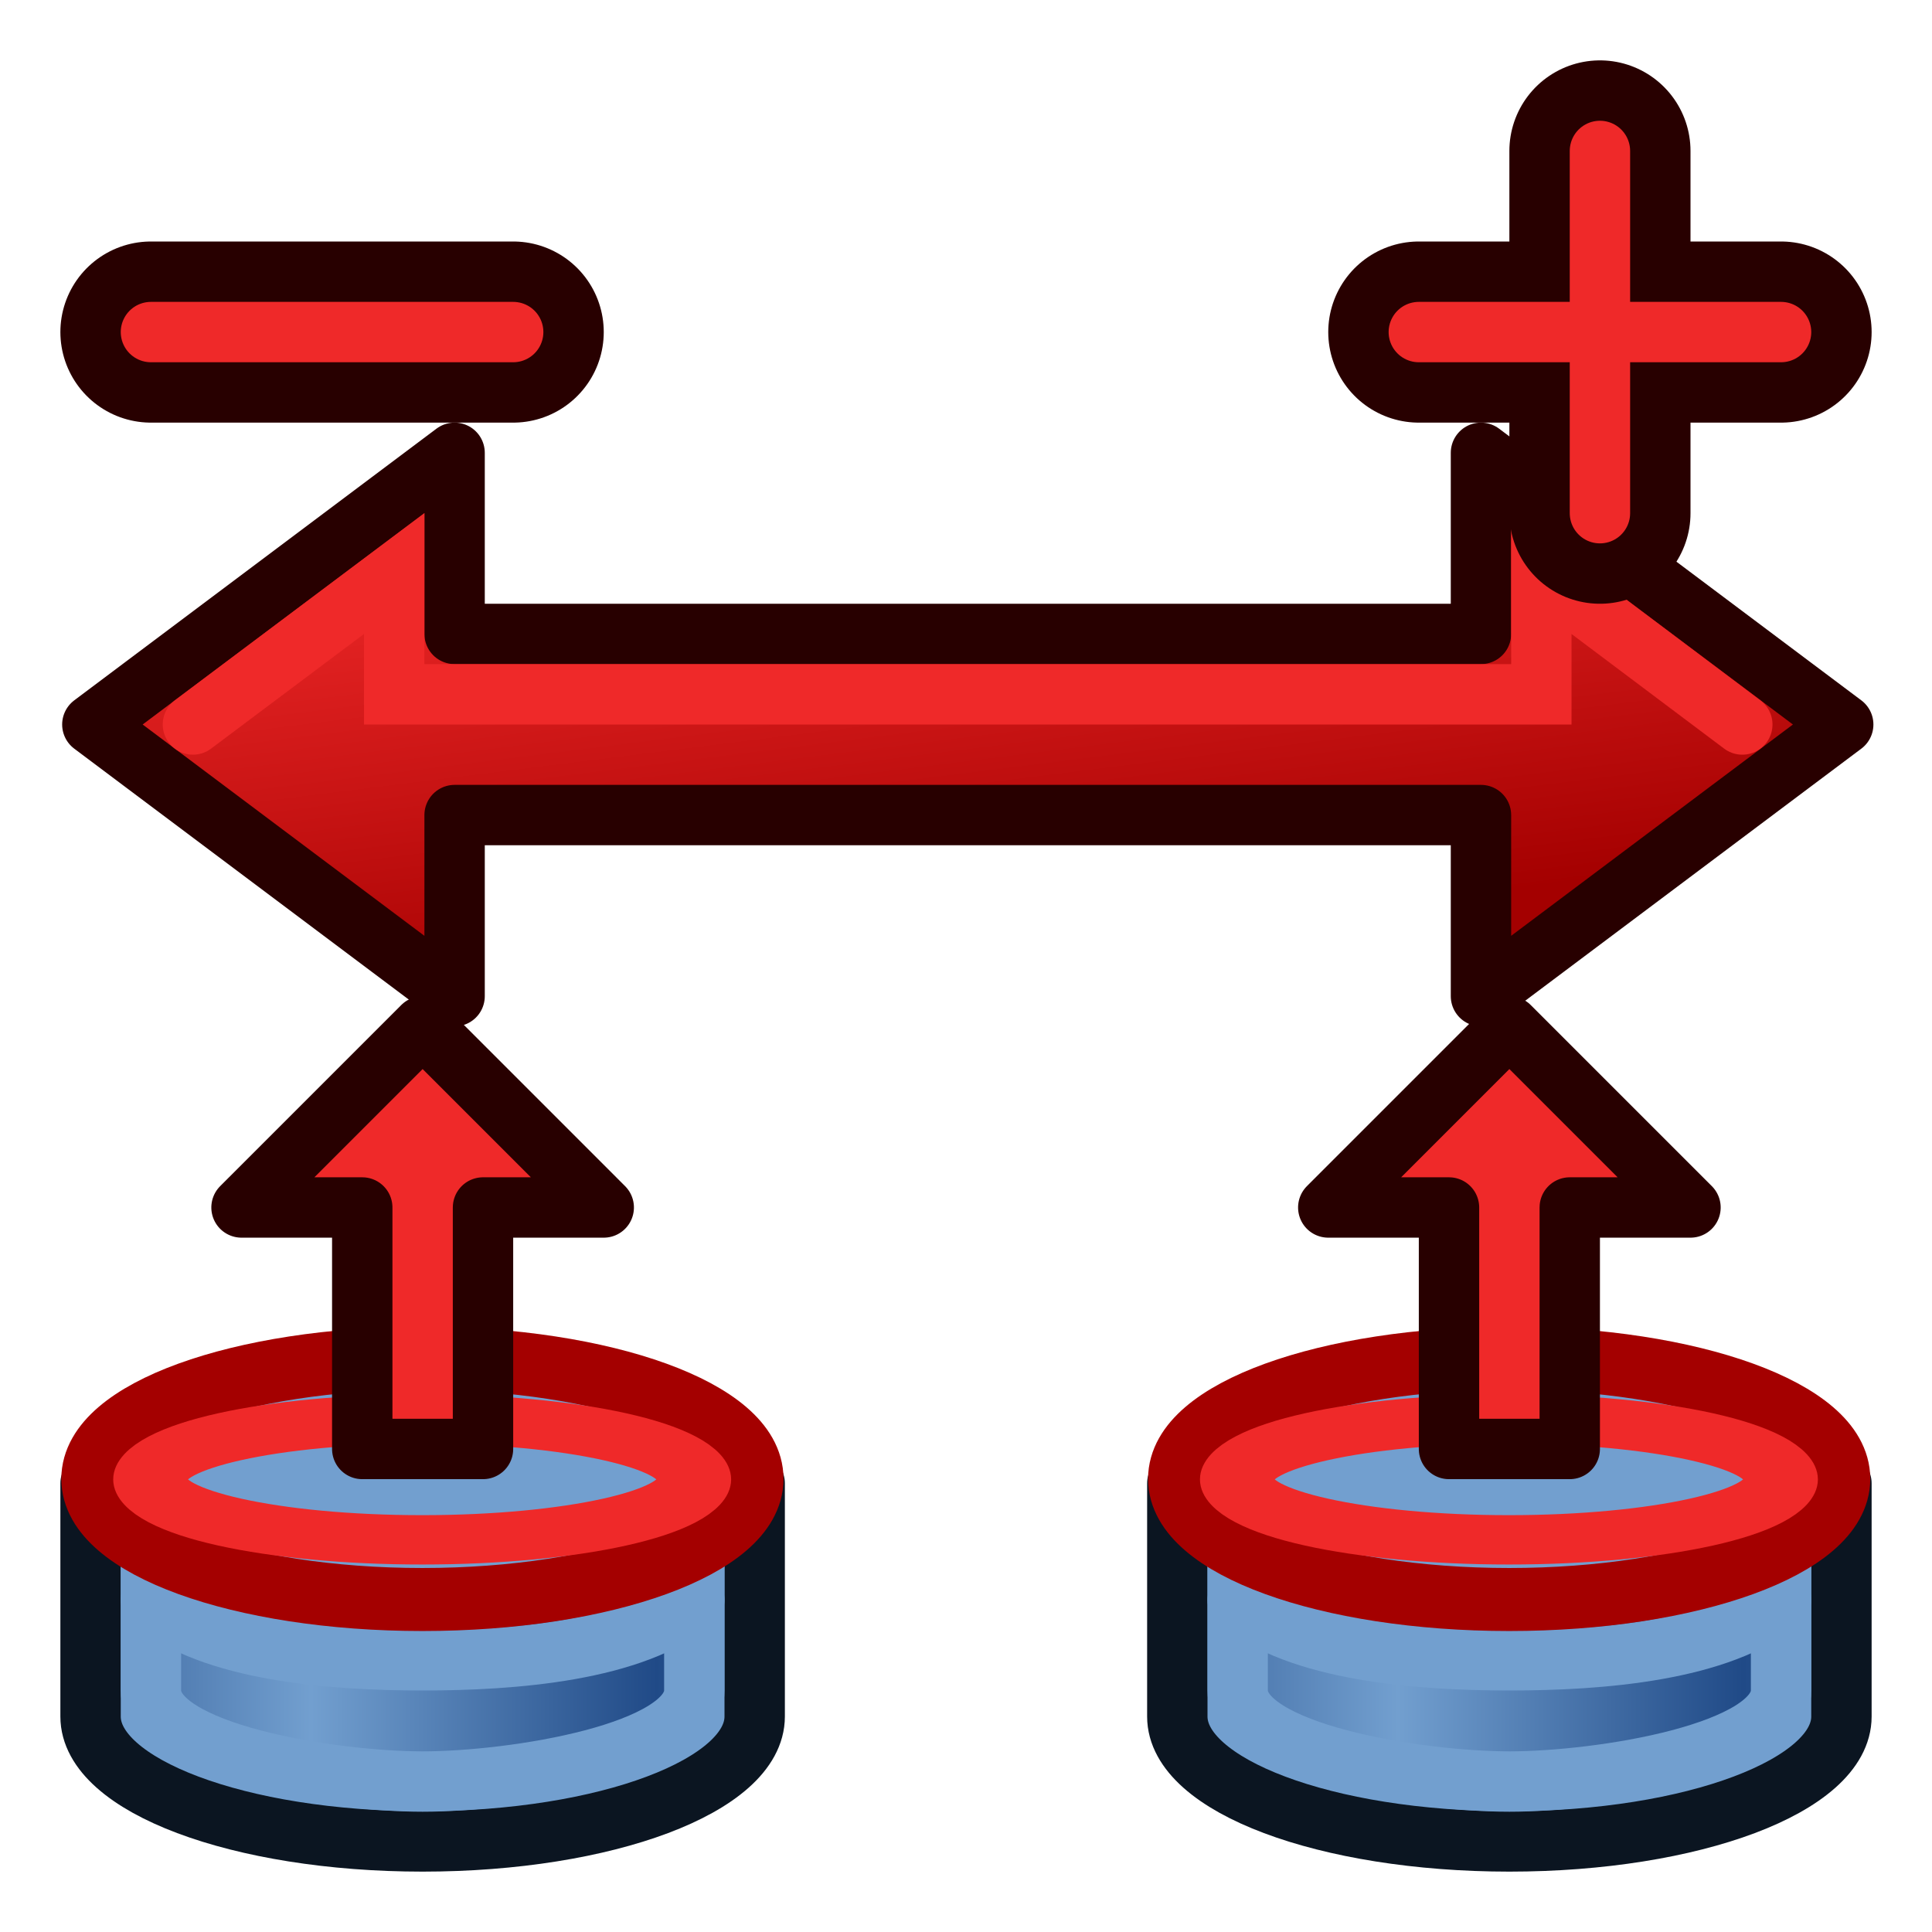 <svg xmlns="http://www.w3.org/2000/svg" xmlns:svg="http://www.w3.org/2000/svg" xmlns:xlink="http://www.w3.org/1999/xlink" id="svg2980" width="64" height="64" version="1.1"><defs id="defs2982"><linearGradient id="linearGradient3864"><stop id="stop3866" offset="0" style="stop-color:#71b2f8;stop-opacity:1"/><stop id="stop3868" offset="1" style="stop-color:#002795;stop-opacity:1"/></linearGradient><linearGradient id="linearGradient3377"><stop id="stop3379" offset="0" style="stop-color:#faff2b;stop-opacity:1"/><stop id="stop3381" offset="1" style="stop-color:#fa0;stop-opacity:1"/></linearGradient><radialGradient id="radialGradient3701" cx="84.883" cy="77.043" r="19.467" fx="84.883" fy="77.043" gradientTransform="matrix(2.849,1.259,-0.404,0.915,-125.841,-100.258)" gradientUnits="userSpaceOnUse" xlink:href="#linearGradient3377"/><linearGradient id="linearGradient3007"><stop id="stop3009" offset="0" style="stop-color:#faff2b;stop-opacity:1"/><stop id="stop3011" offset="1" style="stop-color:#fa0;stop-opacity:1"/></linearGradient><linearGradient id="linearGradient3377-6"><stop id="stop3379-2" offset="0" style="stop-color:#00afff;stop-opacity:1"/><stop id="stop3381-4" offset="1" style="stop-color:#0034ff;stop-opacity:1"/></linearGradient><radialGradient id="radialGradient3017-8" cx="84.883" cy="77.043" r="19.467" fx="84.883" fy="77.043" gradientTransform="matrix(2.849,1.259,-0.404,0.915,-125.841,-100.258)" gradientUnits="userSpaceOnUse" xlink:href="#linearGradient3377-6"/><linearGradient id="linearGradient3835"><stop id="stop3837" offset="0" style="stop-color:#faff2b;stop-opacity:1"/><stop id="stop3839" offset="1" style="stop-color:#fa0;stop-opacity:1"/></linearGradient><linearGradient id="linearGradient3377-2"><stop id="stop3379-7" offset="0" style="stop-color:#faff2b;stop-opacity:1"/><stop id="stop3381-8" offset="1" style="stop-color:#fa0;stop-opacity:1"/></linearGradient><radialGradient id="radialGradient3017-6" cx="84.883" cy="77.043" r="19.467" fx="84.883" fy="77.043" gradientTransform="matrix(2.849,1.259,-0.404,0.915,-125.841,-100.258)" gradientUnits="userSpaceOnUse" xlink:href="#linearGradient3377-2"/><linearGradient id="linearGradient3835-1"><stop id="stop3837-0" offset="0" style="stop-color:#faff2b;stop-opacity:1"/><stop id="stop3839-9" offset="1" style="stop-color:#fa0;stop-opacity:1"/></linearGradient><linearGradient id="linearGradient4032"><stop style="stop-color:#71b2f8;stop-opacity:1" id="stop4034" offset="0"/><stop style="stop-color:#002795;stop-opacity:1" id="stop4036" offset="1"/></linearGradient><radialGradient id="radialGradient4114" cx="113.502" cy="65.849" r="19.467" fx="113.502" fy="65.849" gradientTransform="matrix(0.19,-0.614,1.999,-0.191,-47.133,165.456)" gradientUnits="userSpaceOnUse" xlink:href="#linearGradient4032"/><linearGradient id="linearGradient3171"><stop style="stop-color:#71b2f8;stop-opacity:1" id="stop3173" offset="0"/><stop style="stop-color:#002795;stop-opacity:1" id="stop3175" offset="1"/></linearGradient><linearGradient id="linearGradient4032-7"><stop style="stop-color:#71b2f8;stop-opacity:1" id="stop4034-3" offset="0"/><stop style="stop-color:#002795;stop-opacity:1" id="stop4036-6" offset="1"/></linearGradient><radialGradient id="radialGradient4114-3" cx="113.502" cy="65.849" r="19.467" fx="113.502" fy="65.849" gradientTransform="matrix(0.19,-0.614,1.999,-0.191,-47.133,165.456)" gradientUnits="userSpaceOnUse" xlink:href="#linearGradient4032-7"/><linearGradient id="linearGradient3171-9"><stop style="stop-color:#71b2f8;stop-opacity:1" id="stop3173-7" offset="0"/><stop style="stop-color:#002795;stop-opacity:1" id="stop3175-5" offset="1"/></linearGradient><linearGradient id="linearGradient4032-8"><stop style="stop-color:#71b2f8;stop-opacity:1" id="stop4034-4" offset="0"/><stop style="stop-color:#002795;stop-opacity:1" id="stop4036-3" offset="1"/></linearGradient><radialGradient id="radialGradient4114-9" cx="113.502" cy="65.849" r="19.467" fx="113.502" fy="65.849" gradientTransform="matrix(0.19,-0.614,1.999,-0.191,-47.133,165.456)" gradientUnits="userSpaceOnUse" xlink:href="#linearGradient4032-8"/><linearGradient id="linearGradient3171-1"><stop style="stop-color:#71b2f8;stop-opacity:1" id="stop3173-0" offset="0"/><stop style="stop-color:#002795;stop-opacity:1" id="stop3175-3" offset="1"/></linearGradient><linearGradient id="linearGradient4032-0"><stop style="stop-color:#71b2f8;stop-opacity:1" id="stop4034-37" offset="0"/><stop style="stop-color:#002795;stop-opacity:1" id="stop4036-1" offset="1"/></linearGradient><radialGradient id="radialGradient3703" cx="132.705" cy="90.193" r="19.467" fx="132.705" fy="90.193" gradientTransform="matrix(-0.082,1.395,-1.157,-0.27,245.228,-105.444)" gradientUnits="userSpaceOnUse" xlink:href="#linearGradient4032-0"/><linearGradient id="linearGradient3284"><stop style="stop-color:#71b2f8;stop-opacity:1" id="stop3286" offset="0"/><stop style="stop-color:#002795;stop-opacity:1" id="stop3288" offset="1"/></linearGradient><linearGradient id="linearGradient3191" x1="11.758" x2="21.166" y1="27.364" y2="55.146" gradientTransform="matrix(-1,0.009,-0.009,-1,39.608,75.666)" gradientUnits="userSpaceOnUse" xlink:href="#linearGradient3193"/><linearGradient id="linearGradient3193"><stop id="stop3195" offset="0" style="stop-color:#68ff00;stop-opacity:1"/><stop id="stop3197" offset="1" style="stop-color:#078b00;stop-opacity:1"/></linearGradient><radialGradient id="radialGradient3080" cx="86.837" cy="90.601" r="19.467" fx="86.837" fy="90.601" gradientTransform="matrix(-0.192,0.466,-1.136,-0.419,156.565,24.077)" gradientUnits="userSpaceOnUse" xlink:href="#linearGradient4032"/><radialGradient id="radialGradient3082" cx="113.502" cy="65.849" r="19.467" fx="113.502" fy="65.849" gradientTransform="matrix(0.19,-0.614,1.999,-0.191,-47.133,165.456)" gradientUnits="userSpaceOnUse" xlink:href="#linearGradient4032"/><radialGradient id="radialGradient3150" cx="86.837" cy="90.601" r="19.467" fx="86.837" fy="90.601" gradientTransform="matrix(0.394,0.013,-0.084,0.79,-20.114,-16.63)" gradientUnits="userSpaceOnUse" xlink:href="#linearGradient4032-7"/><radialGradient id="radialGradient3152" cx="113.502" cy="65.849" r="19.467" fx="113.502" fy="65.849" gradientTransform="matrix(0.19,-0.614,1.999,-0.191,-47.133,165.456)" gradientUnits="userSpaceOnUse" xlink:href="#linearGradient4032-7"/><radialGradient id="radialGradient3219" cx="86.837" cy="90.601" r="19.467" fx="86.837" fy="90.601" gradientTransform="matrix(0.293,0.112,-0.313,0.728,7.433,-20.698)" gradientUnits="userSpaceOnUse" xlink:href="#linearGradient4032-7"/><radialGradient id="radialGradient3221" cx="113.502" cy="65.849" r="19.467" fx="113.502" fy="65.849" gradientTransform="matrix(0.19,-0.614,1.999,-0.191,-47.133,165.456)" gradientUnits="userSpaceOnUse" xlink:href="#linearGradient4032-7"/><linearGradient id="linearGradient3154-7" x1="-29.697" x2="-13.359" y1="18.57" y2="14.656" gradientTransform="matrix(0.244,-0.004,-0.004,0.249,-6.891,9.42)" gradientUnits="userSpaceOnUse" spreadMethod="pad" xlink:href="#linearGradient3159-0"/><linearGradient id="linearGradient3159-0"><stop id="stop3161-9" offset="0" style="stop-color:#729fcf;stop-opacity:1"/><stop id="stop3163-3" offset="1" style="stop-color:#204a87;stop-opacity:1"/></linearGradient><linearGradient id="linearGradient3935" x1="36" x2="38" y1="3" y2="19" gradientTransform="translate(0.059,12)" gradientUnits="userSpaceOnUse" xlink:href="#linearGradient3929"/><linearGradient id="linearGradient3929"><stop style="stop-color:#ef2929;stop-opacity:1" id="stop3931" offset="0"/><stop style="stop-color:#a40000;stop-opacity:1" id="stop3933" offset="1"/></linearGradient><linearGradient id="linearGradient3154" x1="-29.697" x2="-13.359" y1="18.57" y2="14.656" gradientTransform="matrix(0.215,-0.113,0.109,0.226,-10.103,7.219)" gradientUnits="userSpaceOnUse" spreadMethod="pad" xlink:href="#linearGradient3159"/><linearGradient id="linearGradient3159"><stop id="stop3161" offset="0" style="stop-color:#729fcf;stop-opacity:1"/><stop id="stop3163" offset="1" style="stop-color:#204a87;stop-opacity:1"/></linearGradient><linearGradient id="linearGradient3807-3" x1="110" x2="85" y1="35" y2="35" gradientTransform="matrix(0.458,0,0,0.517,-28.625,1.448)" gradientUnits="userSpaceOnUse" spreadMethod="reflect" xlink:href="#linearGradient3801-6"/><linearGradient id="linearGradient3801-6"><stop style="stop-color:#204a87;stop-opacity:1" id="stop3803-7" offset="0"/><stop style="stop-color:#729fcf;stop-opacity:1" id="stop3805-5" offset="1"/></linearGradient><linearGradient id="linearGradient3807-3-6" x1="110" x2="85" y1="35" y2="35" gradientTransform="matrix(0.458,0,0,0.517,-28.625,1.448)" gradientUnits="userSpaceOnUse" spreadMethod="reflect" xlink:href="#linearGradient3801-6-7"/><linearGradient id="linearGradient3801-6-7"><stop style="stop-color:#204a87;stop-opacity:1" id="stop3803-7-5" offset="0"/><stop style="stop-color:#729fcf;stop-opacity:1" id="stop3805-5-3" offset="1"/></linearGradient><linearGradient id="linearGradient4029" x1="45" x2="50" y1="34" y2="59" gradientUnits="userSpaceOnUse" xlink:href="#linearGradient4023"/><linearGradient id="linearGradient4023"><stop style="stop-color:#8ae234;stop-opacity:1" id="stop4025" offset="0"/><stop style="stop-color:#4e9a06;stop-opacity:1" id="stop4027" offset="1"/></linearGradient><linearGradient id="linearGradient3135" x1="45" x2="50" y1="34" y2="59" gradientTransform="translate(8,-42)" gradientUnits="userSpaceOnUse" xlink:href="#linearGradient4023"/></defs><g id="layer1"><path style="fill:url(#linearGradient3935);fill-opacity:1;stroke:#280000;stroke-width:2;stroke-linecap:butt;stroke-linejoin:round;stroke-opacity:1" id="path3948-2-3-6" d="M 15.059,27 15.059,33 3.059,24 l 12,-9 -1e-6,6 34,-2e-6 -1e-6,-6 L 61.059,24 l -12,9 -1e-6,-6 z"/><path style="fill:none;stroke:#ef2929;stroke-width:2;stroke-linecap:round;stroke-linejoin:miter;stroke-opacity:1" id="path3159" d="m 6.391,24 6.668,-5 0,4 38,0 0,-4 L 57.716,24"/><g id="g3205" transform="translate(-1e-6,42)"><path id="path2994-3-3" d="m 25,14.862 c 0,2.285 -4.925,4.138 -11,4.138 C 7.925,19 3,17.147 3,14.862 l -1e-6,-7.724 22,0 z" style="fill:#729fcf;stroke:#0b1521;stroke-width:2;stroke-linecap:round;stroke-linejoin:round;stroke-miterlimit:4.5;stroke-opacity:1;stroke-dashoffset:20.4"/><path id="path2994-3-6-5" d="m 23,14 c 0,2.078 -6,3.016 -9,3.016 -3,0 -9,-0.938 -9,-3.016 l -1e-6,-5.655 18,0 z" style="fill:url(#linearGradient3807-3);fill-opacity:1;stroke:#729fcf;stroke-width:2;stroke-linecap:round;stroke-linejoin:round;stroke-miterlimit:4.5;stroke-opacity:1;stroke-dashoffset:20.4"/><path id="path2994-3-6-9-6" d="M 23,11 C 21,12.701 17,13 14,13 11,13 7,12.701 5,11" style="fill:none;stroke:#729fcf;stroke-width:2;stroke-linecap:round;stroke-linejoin:round;stroke-miterlimit:4.5;stroke-opacity:1;stroke-dashoffset:20.4"/><path id="path2994-2" d="m -14,25 c 0,3.866 -9.402,7 -21,7 -11.598,0 -21,-3.134 -21,-7 0,-3.866 9.402,-7 21,-7 11.598,0 21,3.134 21,7 z" transform="matrix(0.524,0,0,0.571,32.333,-7.286)" style="fill:#729fcf;stroke:#a40000;stroke-width:3.656;stroke-linecap:round;stroke-linejoin:round;stroke-miterlimit:4.5;stroke-opacity:1;stroke-dasharray:none;stroke-dashoffset:20.4"/><path id="path2994-2-3" d="m -14,25 c 0,3.866 -9.402,7 -21,7 -11.598,0 -21,-3.134 -21,-7 0,-3.866 9.402,-7 21,-7 11.598,0 21,3.134 21,7 z" transform="matrix(0.429,0,0,0.286,29,-0.143)" style="fill:#729fcf;stroke:#ef2929;stroke-width:5.715;stroke-linecap:round;stroke-linejoin:round;stroke-miterlimit:4.5;stroke-opacity:1;stroke-dasharray:none;stroke-dashoffset:20.4"/></g><g id="g3146" transform="matrix(-0.866,-0.5,-0.5,0.866,50.356,20.493)"><path id="path3948-2" d="M 24.732,29.876 26.928,38.072 23.464,36.072 19.464,43 16,41 20,34.072 16.536,32.072 z" style="fill:#ef2929;stroke:#280000;stroke-width:2;stroke-linecap:butt;stroke-linejoin:round;stroke-opacity:1"/></g><g id="g3205-5" transform="translate(36,42)"><path id="path2994-3-3-6" d="m 25,14.862 c 0,2.285 -4.925,4.138 -11,4.138 C 7.925,19 3,17.147 3,14.862 l -1e-6,-7.724 22,0 z" style="fill:#729fcf;stroke:#0b1521;stroke-width:2;stroke-linecap:round;stroke-linejoin:round;stroke-miterlimit:4.5;stroke-opacity:1;stroke-dashoffset:20.4"/><path id="path2994-3-6-5-2" d="m 23,14 c 0,2.078 -6,3.016 -9,3.016 -3,0 -9,-0.938 -9,-3.016 l -1e-6,-5.655 18,0 z" style="fill:url(#linearGradient3807-3-6);fill-opacity:1;stroke:#729fcf;stroke-width:2;stroke-linecap:round;stroke-linejoin:round;stroke-miterlimit:4.5;stroke-opacity:1;stroke-dashoffset:20.4"/><path id="path2994-3-6-9-6-9" d="M 23,11 C 21,12.701 17,13 14,13 11,13 7,12.701 5,11" style="fill:none;stroke:#729fcf;stroke-width:2;stroke-linecap:round;stroke-linejoin:round;stroke-miterlimit:4.5;stroke-opacity:1;stroke-dashoffset:20.4"/><path id="path2994-2-1" d="m -14,25 c 0,3.866 -9.402,7 -21,7 -11.598,0 -21,-3.134 -21,-7 0,-3.866 9.402,-7 21,-7 11.598,0 21,3.134 21,7 z" transform="matrix(0.524,0,0,0.571,32.333,-7.286)" style="fill:#729fcf;stroke:#a40000;stroke-width:3.656;stroke-linecap:round;stroke-linejoin:round;stroke-miterlimit:4.5;stroke-opacity:1;stroke-dasharray:none;stroke-dashoffset:20.4"/><path id="path2994-2-3-2" d="m -14,25 c 0,3.866 -9.402,7 -21,7 -11.598,0 -21,-3.134 -21,-7 0,-3.866 9.402,-7 21,-7 11.598,0 21,3.134 21,7 z" transform="matrix(0.429,0,0,0.286,29,-0.143)" style="fill:#729fcf;stroke:#ef2929;stroke-width:5.715;stroke-linecap:round;stroke-linejoin:round;stroke-miterlimit:4.5;stroke-opacity:1;stroke-dasharray:none;stroke-dashoffset:20.4"/></g><g id="g3146-7" transform="matrix(-0.866,-0.5,-0.5,0.866,86.356,20.493)"><path id="path3948-2-9" d="M 24.732,29.876 26.928,38.072 23.464,36.072 19.464,43 16,41 20,34.072 16.536,32.072 z" style="fill:#ef2929;stroke:#280000;stroke-width:2;stroke-linecap:butt;stroke-linejoin:round;stroke-opacity:1"/></g><path style="fill:none;stroke:#280000;stroke-width:6;stroke-linecap:round;stroke-linejoin:miter;stroke-opacity:1" id="path3403" d="m 53,5 0,12"/><path style="fill:none;stroke:#280000;stroke-width:6;stroke-linecap:round;stroke-linejoin:miter;stroke-opacity:1" id="path3403-3" d="m 47,11 12,0"/><path style="fill:none;stroke:#ef2929;stroke-width:2;stroke-linecap:round;stroke-linejoin:miter;stroke-opacity:1" id="path3403-6" d="m 53,5 0,12"/><path style="fill:none;stroke:#ef2929;stroke-width:2;stroke-linecap:round;stroke-linejoin:miter;stroke-opacity:1" id="path3403-3-0" d="m 47,11 12,0"/><path style="fill:none;stroke:#280000;stroke-width:6;stroke-linecap:round;stroke-linejoin:miter;stroke-opacity:1" id="path3403-3-6" d="m 5,11 12,0"/><path style="fill:none;stroke:#ef2929;stroke-width:2;stroke-linecap:round;stroke-linejoin:miter;stroke-opacity:1" id="path3403-3-0-2" d="m 5,11 12,0"/></g></svg>